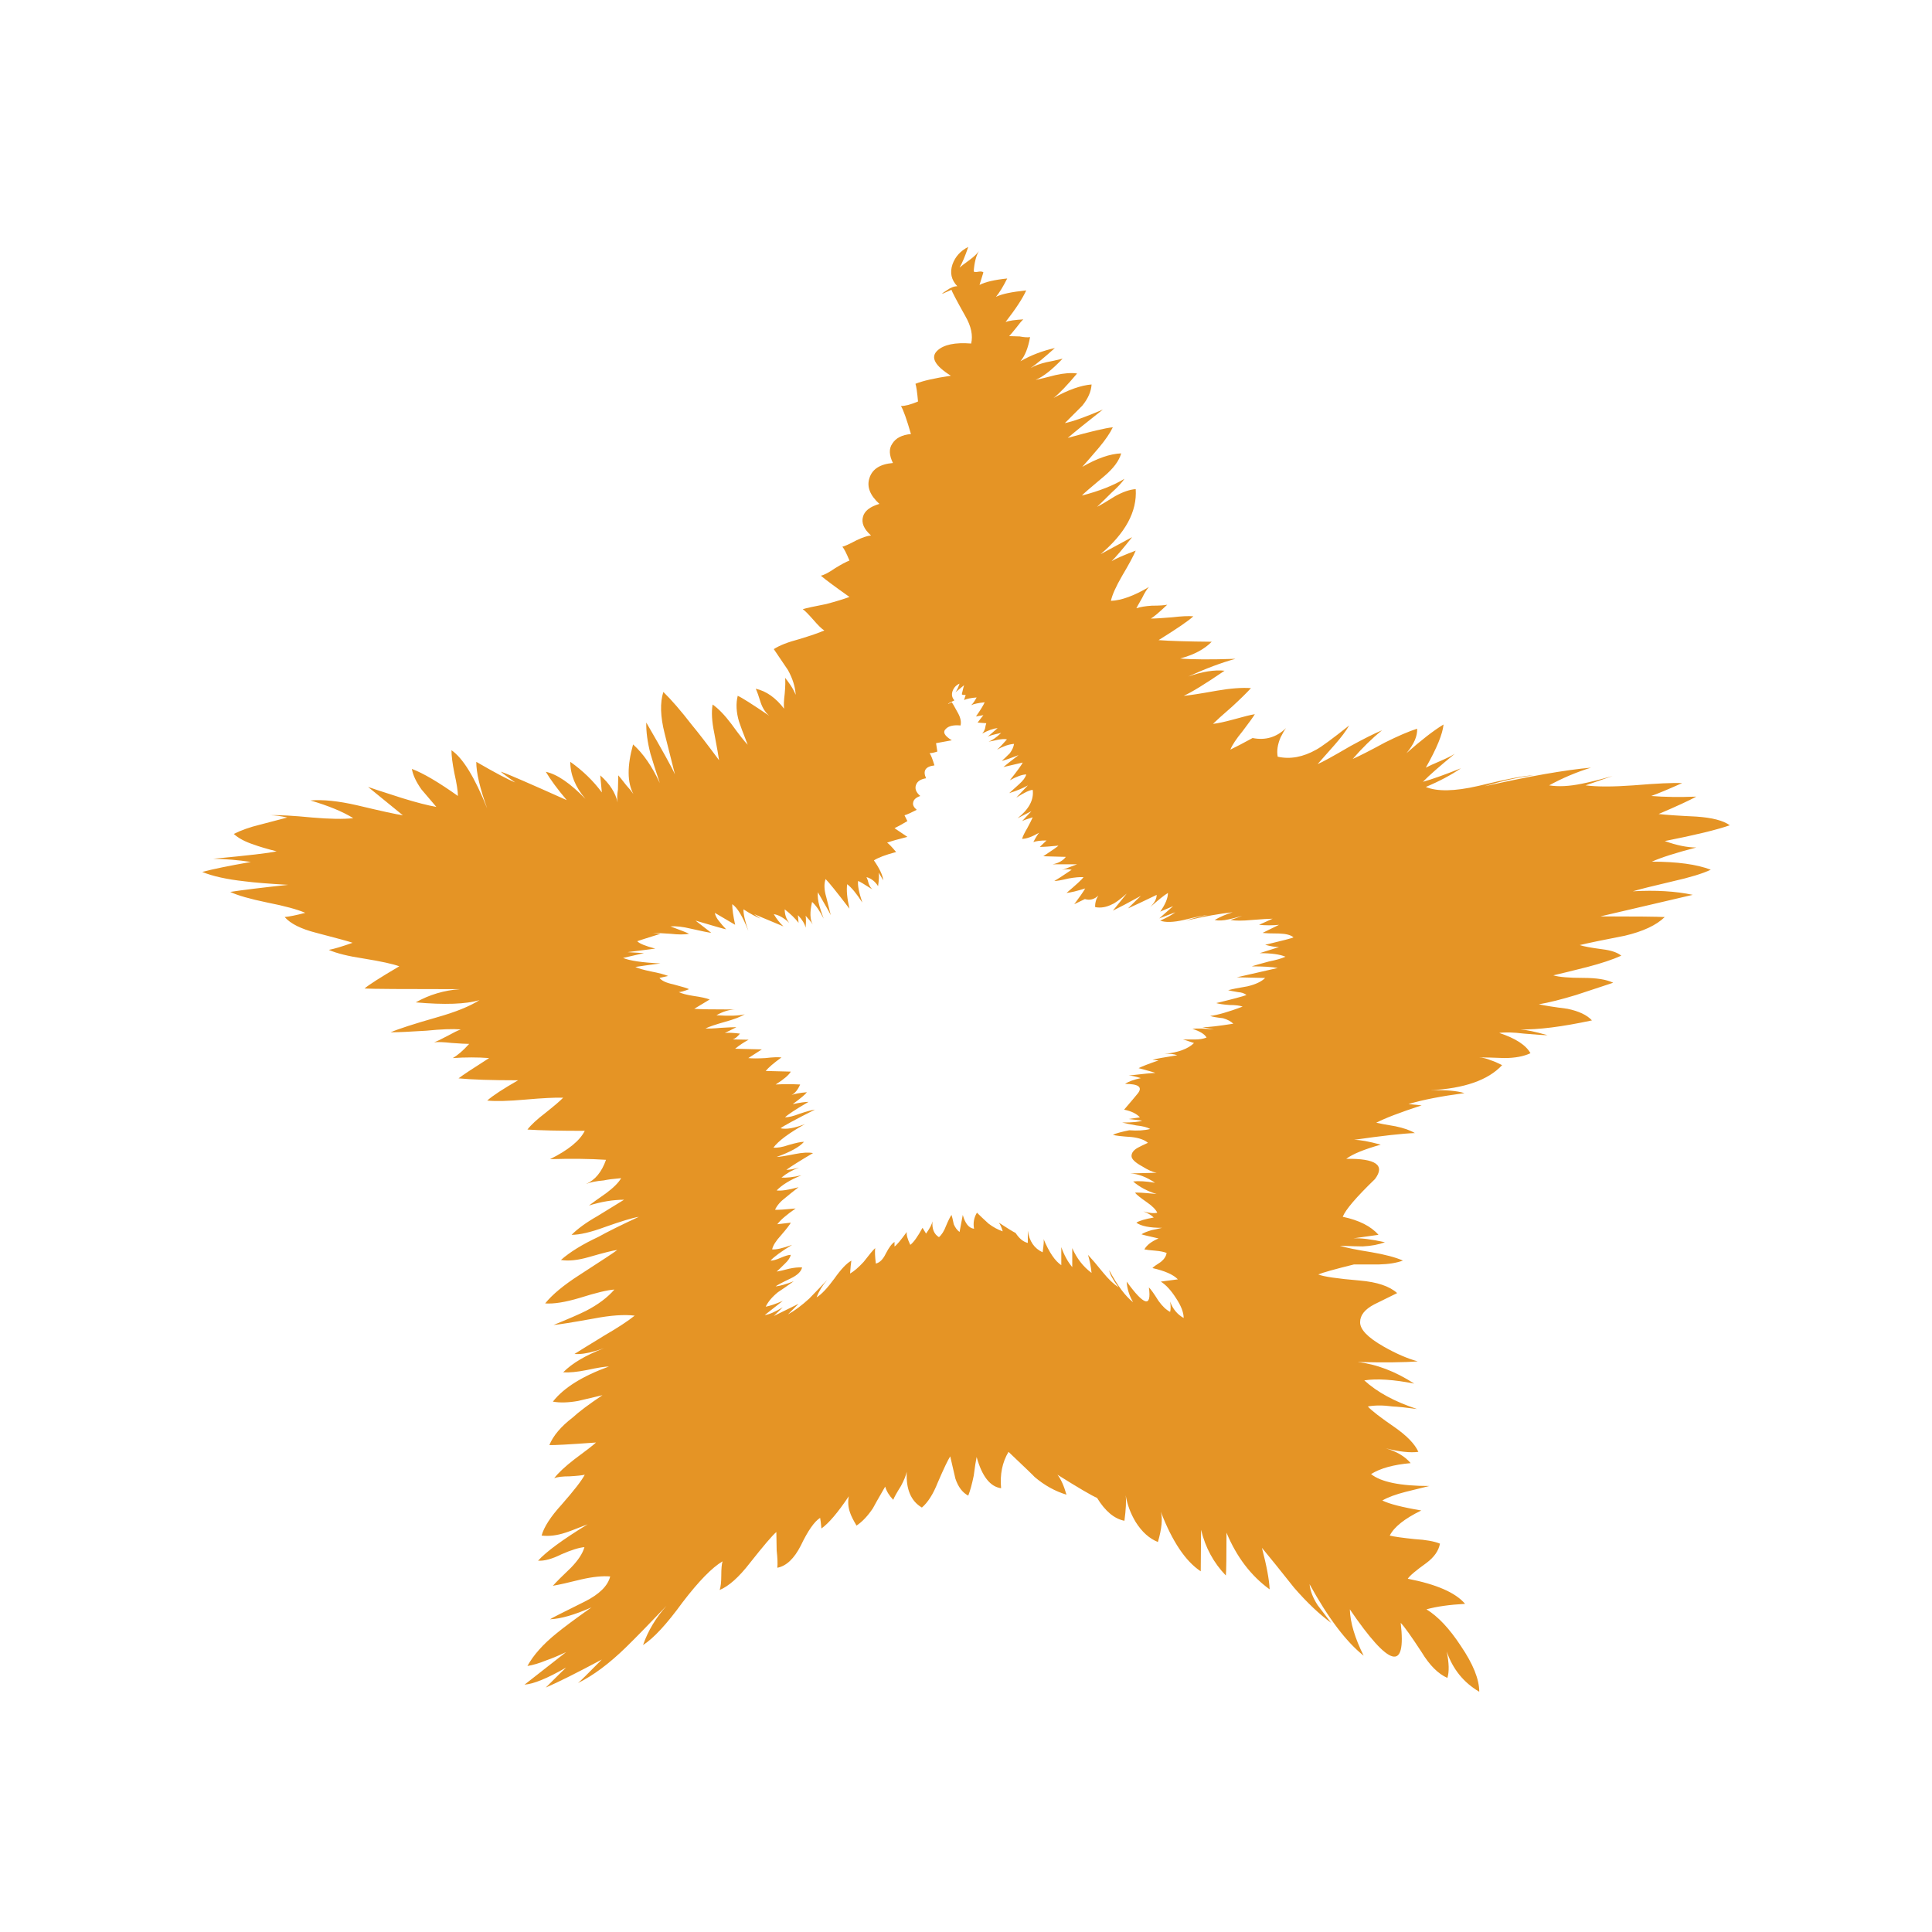 <?xml version="1.0" encoding="utf-8"?>
<!-- Generator: Adobe Illustrator 16.0.0, SVG Export Plug-In . SVG Version: 6.00 Build 0)  -->
<!DOCTYPE svg PUBLIC "-//W3C//DTD SVG 1.1//EN" "http://www.w3.org/Graphics/SVG/1.1/DTD/svg11.dtd">
<svg version="1.1" id="Layer_1" xmlns="http://www.w3.org/2000/svg" xmlns:xlink="http://www.w3.org/1999/xlink" x="0px" y="0px"
	 width="300px" height="300px" viewBox="0 0 300 300" enable-background="new 0 0 300 300" xml:space="preserve">
<g>
	<path fill="#E59425" d="M152.95,113.15c0.065-0.367,0.133-0.65,0.2-0.85l-1.352-0.1l0.9-1.15l-1.15,0.2c0.7-1,1.15-1.733,1.352-2.2
		c-0.967,0.1-1.668,0.25-2.102,0.45c0.268-0.233,0.551-0.633,0.852-1.2c-0.867,0.067-1.519,0.2-1.95,0.4l0.25-0.8
		c-0.333,0.033-0.533,0-0.601-0.1c0.167-0.733,0.283-1.2,0.351-1.4c-0.7,0.567-1.15,0.934-1.351,1.1
		c0.2-0.233,0.417-0.683,0.65-1.35c-0.533,0.233-0.9,0.633-1.1,1.2c-0.167,0.533-0.067,1,0.3,1.4c-0.767,0.367-1.083,0.55-0.95,0.55
		l0.55-0.25c0.067,0.067,0.4,0.65,1,1.75c0.367,0.7,0.483,1.317,0.351,1.85c-1.067-0.1-1.817,0.067-2.25,0.5
		c-0.567,0.5-0.268,1.1,0.899,1.8l-2.45,0.45l0.2,1.3c-0.5,0.167-0.899,0.25-1.2,0.25c0.2,0.267,0.45,0.9,0.75,1.9
		c-1.399,0.167-1.833,0.833-1.3,2c-0.833,0.133-1.35,0.467-1.55,1c-0.233,0.6-0.017,1.183,0.65,1.75
		c-0.667,0.233-1.033,0.566-1.101,1c-0.1,0.367,0.083,0.75,0.55,1.15c-0.833,0.433-1.467,0.717-1.899,0.85l0.45,0.9
		c-0.9,0.533-1.567,0.9-2,1.1l2,1.35c-1.467,0.367-2.518,0.667-3.15,0.9c0.233,0.133,0.7,0.617,1.4,1.45
		c-1.634,0.434-2.783,0.867-3.45,1.3c0.899,1.3,1.383,2.333,1.45,3.1c-0.067-0.133-0.301-0.534-0.7-1.2
		c0.066,0.433,0.033,1.133-0.101,2.1c-0.467-0.733-1.066-1.2-1.8-1.4c0.134,0.267,0.25,0.617,0.351,1.05
		c0.133,0.333,0.316,0.617,0.55,0.85c-1.3-0.833-2.033-1.267-2.2-1.3c-0.1,0.633,0.117,1.75,0.65,3.35
		c-0.9-1.4-1.684-2.35-2.351-2.85c-0.133,0.9-0.017,2.167,0.351,3.8c-1.934-2.533-3.167-4.067-3.7-4.6
		c-0.267,0.733-0.233,1.667,0.1,2.8c0.167,0.667,0.4,1.6,0.7,2.8c-0.133-0.3-0.8-1.483-2-3.55c-0.066,0.633,0.017,1.35,0.25,2.15
		c0.133,0.466,0.35,1.117,0.65,1.95c-0.601-1.2-1.2-2.066-1.801-2.6c-0.366,1.567-0.333,2.733,0.101,3.5
		c-0.233-0.367-0.601-0.816-1.101-1.35c0.067,0.367,0.067,0.983,0,1.85c-0.133-0.6-0.533-1.25-1.199-1.95l0.1,1.2
		c-0.5-0.667-1.217-1.367-2.15-2.1c0,0.8,0.233,1.5,0.7,2.1c-0.866-0.8-1.667-1.25-2.399-1.35c0.433,0.733,0.933,1.367,1.5,1.9
		l-4.551-1.9l1,0.7c-0.732-0.3-1.616-0.783-2.649-1.45c-0.033,0.667,0.217,1.783,0.75,3.35c-0.867-2.233-1.7-3.617-2.5-4.15
		c0,0.733,0.149,1.8,0.45,3.2c-1.967-1.167-3.018-1.783-3.15-1.85c0.066,0.433,0.316,0.9,0.75,1.4c0.167,0.233,0.5,0.617,1,1.15
		c-0.133,0-1.717-0.45-4.75-1.35l2.45,1.9c-0.533-0.067-1.601-0.283-3.2-0.65c-1.233-0.3-2.283-0.417-3.15-0.35
		c1.634,0.6,2.601,0.983,2.9,1.15c-0.733,0.133-1.684,0.133-2.85,0c-1.5-0.1-2.434-0.15-2.801-0.15l1.2,0.15
		c-2.233,0.7-3.433,1.083-3.6,1.15c0.333,0.367,1.267,0.75,2.8,1.15c-0.066,0-1.5,0.184-4.3,0.55L100,148l-3.25,0.75
		c1.033,0.433,2.967,0.717,5.8,0.85c-1.767,0.233-3.066,0.417-3.899,0.55c0.5,0.233,1.316,0.467,2.449,0.7
		c1.2,0.234,2.084,0.467,2.65,0.7l-1.35,0.3c0.333,0.435,1.05,0.769,2.149,1c1.4,0.367,2.217,0.617,2.45,0.75
		c-0.767,0.301-1.3,0.45-1.6,0.45c0.467,0.233,1.232,0.435,2.3,0.601c1.167,0.166,2,0.351,2.5,0.551
		c-1.333,0.8-2.134,1.283-2.4,1.449c0.767,0.066,2.884,0.101,6.351,0.101c-0.967,0.033-1.934,0.334-2.9,0.899
		c2,0.134,3.467,0.084,4.4-0.149c-0.667,0.399-1.667,0.783-3,1.149c-1.533,0.435-2.567,0.783-3.101,1.051
		c0.533,0.033,1.351,0,2.45-0.102c1.1-0.065,1.883-0.1,2.35-0.1c-0.767,0.4-1.366,0.7-1.8,0.9c0.467-0.066,1.25-0.033,2.351,0.1
		c-0.367,0.467-0.733,0.768-1.101,0.9l2.45,0.05c-0.7,0.366-1.4,0.833-2.1,1.399l4.149,0.101l-2.1,1.35
		c0.6,0.067,1.483,0.067,2.649,0c1.134-0.134,1.967-0.167,2.5-0.1c-1.199,0.866-2.017,1.565-2.449,2.1l3.899,0.101
		c-0.3,0.533-1.083,1.199-2.35,2c1.267-0.065,2.533-0.065,3.8,0c-0.367,0.834-0.816,1.384-1.35,1.649
		c0.467-0.2,1.267-0.35,2.399-0.45c-0.2,0.301-0.933,0.918-2.2,1.852c1.101-0.233,1.917-0.352,2.45-0.352
		c-2,1.168-3.217,1.967-3.649,2.4c0.566,0,1.316-0.184,2.25-0.55c1.1-0.366,1.899-0.583,2.399-0.65c-3.1,1.567-4.883,2.534-5.35,2.9
		c0.899,0.2,2.167-0.017,3.8-0.65c-2.5,1.4-4.133,2.616-4.9,3.65c0.601,0.065,1.384-0.067,2.351-0.4
		c1.133-0.333,1.933-0.5,2.399-0.5c-0.699,0.8-2.116,1.583-4.25,2.351c0.4,0,1.351-0.149,2.851-0.449
		c1.167-0.233,2.1-0.284,2.8-0.15c-1.934,1.135-3.316,2-4.15,2.602c0.467,0,1.134-0.117,2-0.352
		c-1.033,0.366-1.949,0.885-2.75,1.551c0.733,0.065,1.768-0.051,3.101-0.351c-1.733,0.7-3.017,1.483-3.851,2.351
		c0.634,0.101,1.768-0.066,3.4-0.5c-0.9,0.699-1.566,1.233-2,1.601c-0.8,0.6-1.35,1.233-1.65,1.899c0.434,0.032,1.5-0.033,3.2-0.199
		c-1.399,0.967-2.35,1.783-2.85,2.449l2.1-0.25c-0.167,0.334-0.683,1-1.55,2c-0.767,0.834-1.217,1.551-1.35,2.149
		c0.6,0.065,1.633-0.166,3.1-0.7c-1.7,1.034-2.816,1.852-3.35,2.45c0.399,0,0.933-0.149,1.6-0.45c0.7-0.3,1.217-0.449,1.55-0.449
		c-0.1,0.434-0.399,0.883-0.899,1.351c-0.601,0.6-1.033,1.017-1.301,1.25c0.434-0.067,1.084-0.218,1.95-0.45
		c0.767-0.166,1.434-0.232,2-0.2c-0.133,0.634-0.717,1.2-1.75,1.7c-1.467,0.7-2.25,1.117-2.35,1.25c0.667-0.066,1.6-0.334,2.8-0.8
		c-1.066,0.767-1.883,1.333-2.45,1.7c-0.899,0.731-1.533,1.481-1.899,2.25c0.6-0.102,1.482-0.4,2.649-0.9l-2.8,2.2
		c0.633-0.067,1.566-0.468,2.8-1.2l-1.399,1.35l3.85-1.898l-1.65,1.648c1.033-0.565,2.134-1.383,3.301-2.449
		c0.633-0.666,1.566-1.633,2.8-2.899c-0.733,0.834-1.283,1.733-1.65,2.7c0.733-0.434,1.65-1.4,2.75-2.9
		c1.033-1.466,1.917-2.398,2.65-2.8c-0.067,0.399-0.134,1.065-0.2,2c0.6-0.334,1.3-0.935,2.1-1.8c0.9-1.167,1.5-1.885,1.801-2.15
		c-0.067,0.5-0.033,1.301,0.1,2.4c0.6-0.135,1.117-0.65,1.55-1.551c0.5-0.967,0.95-1.565,1.351-1.801v0.7
		c0.3-0.167,0.933-0.917,1.899-2.25c-0.066,0.435,0.117,1.101,0.55,2c0.5-0.366,1.134-1.25,1.9-2.649l0.55,0.899
		c0.567-0.8,0.9-1.433,1-1.899c-0.1,1.166,0.233,1.982,1,2.449c0.434-0.365,0.8-0.949,1.101-1.75
		c0.366-0.865,0.649-1.434,0.85-1.699c0.1,0.301,0.217,0.783,0.35,1.449c0.233,0.533,0.533,0.935,0.9,1.2
		c0.233-1.233,0.4-2.116,0.5-2.649c0.367,1.334,0.95,2.051,1.75,2.149c-0.167-0.899-0.017-1.733,0.45-2.5
		c0.433,0.435,1.033,1,1.8,1.7c0.7,0.533,1.435,0.934,2.2,1.2c-0.167-0.601-0.367-1.05-0.602-1.351
		c1.269,0.834,2.135,1.366,2.602,1.601c0.566,0.866,1.199,1.384,1.898,1.55v-1.9c0.233,1.635,1,2.75,2.301,3.352
		c0.166-1.135,0.218-1.816,0.149-2.051c0.867,2.066,1.783,3.416,2.75,4.051v-2.801c0.435,1.232,1,2.267,1.7,3.101v-2.95
		c0.7,1.602,1.7,2.885,3,3.852c-0.1-0.967-0.283-1.9-0.55-2.801c0.565,0.601,1.333,1.5,2.3,2.699c0.833,1.034,1.65,1.817,2.45,2.352
		c-0.9-1.2-1.384-2.084-1.45-2.65c1.268,2.367,2.5,4.018,3.7,4.95c-0.601-1.034-0.935-2.101-1-3.2c2.733,3.768,3.883,4.066,3.45,0.9
		c0.267,0.232,0.767,0.934,1.5,2.1c0.6,0.834,1.199,1.4,1.8,1.7c0.1-0.399,0.1-0.935,0-1.601c0.399,1.133,1.1,1.983,2.1,2.551
		c0-0.867-0.399-1.9-1.2-3.102c-0.767-1.199-1.55-2.05-2.35-2.55l2.65-0.351c-0.7-0.733-2.019-1.315-3.95-1.75
		c0.133-0.166,0.565-0.483,1.3-0.949c0.533-0.434,0.833-0.9,0.9-1.4c-0.4-0.166-0.983-0.283-1.75-0.35
		c-0.834-0.066-1.4-0.135-1.7-0.2c0.366-0.666,1.1-1.233,2.2-1.7c-1.635-0.365-2.519-0.582-2.65-0.648
		c0.367-0.234,0.9-0.45,1.6-0.65c0.367-0.066,0.9-0.184,1.602-0.35c-1.934,0-3.268-0.268-4-0.801
		c0.467-0.301,1.365-0.566,2.699-0.801c-0.366-0.365-0.899-0.683-1.601-0.949c0.935,0.268,1.65,0.334,2.15,0.199
		c-0.233-0.5-0.783-1.05-1.65-1.648c-0.967-0.668-1.565-1.15-1.8-1.45c0.232-0.067,1.35,0,3.35,0.2
		c-1.433-0.434-2.648-1.084-3.648-1.95c0.865-0.101,2-0.034,3.398,0.2c-1.332-0.9-2.615-1.385-3.85-1.45l4.1-0.101
		c-0.6-0.101-1.35-0.435-2.25-1c-1.1-0.601-1.648-1.133-1.648-1.601c0-0.5,0.333-0.935,1-1.3c0.365-0.2,0.883-0.45,1.55-0.75
		c-0.533-0.467-1.383-0.768-2.55-0.9c-1.567-0.1-2.533-0.216-2.9-0.35c0.533-0.232,1.385-0.467,2.551-0.7
		c1.268,0.101,2.351,0.033,3.25-0.2c-0.468-0.267-1.184-0.449-2.149-0.55c-1.101-0.2-1.833-0.351-2.2-0.45
		c1.633,0,2.667-0.1,3.1-0.3c-1.332-0.166-2.033-0.25-2.1-0.25l1.75-0.25c-0.5-0.565-1.316-0.967-2.449-1.2
		c1-1.166,1.717-2.017,2.149-2.55c0.733-0.967,0.065-1.45-2-1.45c0.532-0.365,1.351-0.666,2.45-0.898c-0.867-0.268-1.5-0.4-1.9-0.4
		c2.301-0.268,3.684-0.4,4.15-0.4c-0.102-0.065-0.967-0.315-2.602-0.75c0.602-0.299,1.635-0.698,3.102-1.198l-0.95-0.101
		c0.633-0.168,1.917-0.399,3.851-0.701c-0.5-0.198-1.168-0.266-2-0.198c2.166-0.234,3.699-0.802,4.6-1.7
		c-1.066-0.366-1.633-0.55-1.699-0.55c0.434,0,1.033,0,1.8,0c0.733,0,1.351-0.101,1.851-0.302c-0.301-0.532-1.033-0.981-2.199-1.35
		c0.732-0.1,1.85-0.066,3.35,0.1c-0.768-0.166-1.367-0.282-1.8-0.35c0.899,0,2.5-0.184,4.8-0.55c-0.367-0.366-0.9-0.649-1.6-0.851
		c-0.934-0.101-1.602-0.217-2-0.351c1.133-0.133,2.816-0.616,5.05-1.45c-0.435-0.166-1.101-0.25-2-0.25
		c-0.968-0.066-1.667-0.166-2.101-0.3c2.5-0.601,4.066-1.017,4.699-1.25c-0.332-0.267-0.767-0.416-1.3-0.45
		c-0.8-0.134-1.315-0.232-1.55-0.3c0.6-0.166,1.6-0.366,3-0.601c1.268-0.301,2.184-0.733,2.75-1.301l-4.4-0.1l6.352-1.45
		c-0.9-0.167-2.25-0.25-4.051-0.25c0.399-0.133,1.283-0.383,2.649-0.75c1.167-0.233,2.033-0.483,2.601-0.75
		c-0.867-0.367-2.199-0.55-4-0.55l3-0.95c-0.601,0-1.316-0.117-2.149-0.35c2.667-0.633,4.133-1.017,4.399-1.15
		c-0.399-0.367-1.149-0.566-2.25-0.6c-1.199,0-2.051-0.034-2.551-0.1l2.551-1.25c-1.033,0.1-2.066,0.1-3.101,0l2.101-0.95
		c-0.533,0-1.617,0.067-3.25,0.2c-1.399,0.133-2.5,0.133-3.301,0c0.434-0.133,1.051-0.35,1.852-0.65
		c-0.934,0.267-1.635,0.45-2.102,0.55c-0.865,0.2-1.6,0.233-2.199,0.1c0.867-0.5,1.801-0.9,2.801-1.2
		c-1.934,0.2-4.352,0.633-7.25,1.3c1.033-0.367,2.148-0.65,3.35-0.85c-0.467,0-1.699,0.25-3.699,0.75
		c-1.634,0.367-2.851,0.4-3.649,0.1c1.1-0.5,1.883-0.934,2.35-1.3c-1.5,0.567-2.333,0.883-2.5,0.95l2.15-1.9
		c-0.968,0.4-1.634,0.683-2,0.85c0.8-1.133,1.198-2.1,1.198-2.9c-0.6,0.367-1.517,1.1-2.75,2.2c0.668-0.667,1-1.3,1-1.9
		c-2,0.966-3.481,1.667-4.448,2.1c1.1-1.1,1.767-1.75,2-1.95c-1.935,1.066-3.384,1.833-4.351,2.3c0.5-0.6,1.217-1.483,2.149-2.65
		c-1.067,0.933-1.817,1.483-2.25,1.65c-0.899,0.467-1.783,0.617-2.649,0.45c-0.033-0.367,0.032-0.783,0.199-1.25
		c0.133-0.267,0.232-0.45,0.301-0.55c-0.634,0.6-1.334,0.784-2.101,0.55l-1.649,0.8c0.832-1.1,1.399-1.917,1.699-2.45
		c-1.268,0.4-2.232,0.633-2.9,0.7c1.533-1.3,2.418-2.117,2.65-2.45c-0.6-0.034-1.367,0.033-2.3,0.2c-1.134,0.267-1.884,0.4-2.25,0.4
		c0.366-0.2,1.267-0.783,2.7-1.75c-0.563-0.125-1.079-0.1-1.551,0.075c0.892-0.359,1.69-0.667,2.399-0.925h-3.8
		c0.898-0.167,1.583-0.55,2.05-1.15l-3.5-0.1c1.468-0.967,2.25-1.517,2.351-1.65c-1.268,0.133-2.232,0.2-2.899,0.2l1.05-1
		c-0.9,0-1.583,0.083-2.05,0.25c0.366-0.7,0.667-1.183,0.899-1.45c-1.101,0.633-1.982,0.95-2.649,0.95
		c0.133-0.433,0.399-0.983,0.8-1.65c0.434-0.8,0.717-1.367,0.85-1.7c-0.865,0.267-1.416,0.467-1.648,0.6l1.45-1.55l-2.15,1.1
		c1.767-1.4,2.55-2.867,2.351-4.4c-0.434,0-1.283,0.4-2.551,1.2c0.367-0.4,0.967-1.033,1.801-1.9
		c-0.768,0.433-1.732,0.833-2.899,1.2c0.133-0.133,0.649-0.6,1.55-1.4c0.6-0.533,0.967-1.033,1.1-1.5c-0.6,0-1.448,0.3-2.549,0.9
		c1.166-1.467,1.832-2.383,2-2.75l-3,0.7c0.467-0.4,1.25-1.017,2.351-1.85c-1.2,0.467-2.067,0.767-2.601,0.9
		c0.267-0.233,0.684-0.633,1.25-1.2c0.366-0.5,0.582-0.983,0.649-1.45c-0.8,0.067-1.685,0.367-2.649,0.9
		c0.366-0.3,0.883-0.833,1.549-1.6c-0.365-0.066-0.815-0.05-1.35,0.05c-0.867,0.2-1.367,0.3-1.5,0.3c0.566-0.2,1.217-0.65,1.95-1.35
		c-1.233,0.267-1.935,0.467-2.101,0.6l1.551-1.35c-0.667,0.067-1.467,0.35-2.4,0.85C152.7,113.7,152.85,113.45,152.95,113.15z
		 M169.5,59.7c-0.066,1.1-0.55,2.2-1.45,3.3c-1.2,1.2-2.1,2.1-2.7,2.7c1.2-0.233,3.168-0.934,5.9-2.1
		c-2.467,1.933-4.283,3.4-5.45,4.4c3.567-1,5.9-1.55,7-1.65c-0.433,0.9-1.149,1.95-2.149,3.15c-1.166,1.367-2.032,2.367-2.601,3
		c2.3-1.333,4.317-2.033,6.05-2.1c-0.332,1.167-1.217,2.35-2.648,3.55c-2.2,1.833-3.352,2.833-3.45,3c2.7-0.7,4.899-1.567,6.601-2.6
		c-0.399,0.6-1.066,1.316-2,2.15c-1,1-1.75,1.733-2.25,2.2c0.601-0.3,1.532-0.85,2.801-1.65c1.199-0.667,2.267-1.033,3.199-1.1
		c0.232,3.466-1.584,6.833-5.449,10.1l4.898-2.65c-1.398,1.767-2.467,3.017-3.199,3.75c0.566-0.367,1.816-0.917,3.75-1.65
		c-0.334,0.8-1.033,2.1-2.101,3.9c-0.967,1.667-1.55,2.967-1.75,3.9c1.633-0.066,3.601-0.783,5.899-2.15
		c-0.334,0.367-0.684,0.934-1.051,1.7c-0.5,0.867-0.8,1.4-0.898,1.6c0.6-0.2,1.398-0.333,2.398-0.4c1.135,0,1.935-0.05,2.4-0.15
		c-1.268,1.2-2.117,1.917-2.55,2.15c0.667,0,1.782-0.066,3.35-0.2c1.4-0.167,2.483-0.217,3.25-0.15c-0.7,0.667-2.5,1.9-5.399,3.7
		c1.801,0.133,4.551,0.217,8.25,0.25c-1.133,1.167-2.768,2.033-4.899,2.6c1.867,0.167,4.733,0.183,8.601,0.05
		c-2.101,0.567-4.551,1.483-7.351,2.75c2.2-0.767,4.083-1.066,5.649-0.9c-3.032,2.067-5.149,3.367-6.351,3.9
		c0.833-0.066,2.55-0.333,5.15-0.8c2.133-0.367,3.899-0.5,5.3-0.4c-0.667,0.733-1.633,1.683-2.9,2.85
		c-1.533,1.333-2.533,2.233-3,2.7c0.7-0.066,1.783-0.3,3.25-0.7c1.533-0.434,2.617-0.7,3.25-0.8c-0.231,0.4-0.883,1.3-1.949,2.7
		c-0.934,1.133-1.551,2.066-1.851,2.8c0.9-0.433,2.05-1.033,3.45-1.8c2,0.4,3.732-0.117,5.2-1.55c-0.233,0.3-0.517,0.784-0.851,1.45
		c-0.468,1.1-0.617,2.1-0.449,3c1.933,0.433,3.933,0.067,6-1.1c0.8-0.433,2.5-1.683,5.1-3.75c-0.5,0.867-1.25,1.867-2.25,3
		c-1.533,1.733-2.417,2.733-2.65,3c0.668-0.267,2.367-1.2,5.102-2.8c2.066-1.133,3.699-1.95,4.898-2.45
		c-1.565,1.267-3.082,2.75-4.55,4.45c1.067-0.467,2.733-1.317,5-2.55c2-1,3.667-1.716,5-2.15c0.067,1.133-0.483,2.4-1.649,3.8
		c2.301-2.034,4.218-3.517,5.75-4.45c-0.133,1.467-1.051,3.7-2.75,6.7c0.434-0.233,1.199-0.583,2.301-1.05
		c1-0.433,1.732-0.8,2.199-1.1c-2.366,1.934-4.018,3.383-4.949,4.35c1.333-0.367,3.3-1.066,5.898-2.1c-1.5,1.034-3.315,2-5.449,2.9
		c1.768,0.733,4.468,0.683,8.101-0.15c4.533-1.1,7.399-1.65,8.601-1.65c-2.232,0.267-4.768,0.833-7.601,1.7
		c6.967-1.567,12.483-2.533,16.55-2.9c-2.267,0.7-4.433,1.617-6.5,2.75c1.434,0.233,3.117,0.15,5.051-0.25
		c1.066-0.2,2.666-0.6,4.801-1.2c-1.9,0.667-3.301,1.15-4.2,1.45c1.767,0.233,4.25,0.233,7.45,0c3.6-0.3,6.115-0.417,7.55-0.35
		c-2.167,0.967-3.767,1.633-4.8,2c2.065,0.167,4.398,0.2,7,0.1c-1.102,0.6-3.051,1.5-5.852,2.7c1.102,0.133,3.051,0.267,5.852,0.4
		c2.467,0.167,4.199,0.617,5.199,1.35c-2,0.7-5.367,1.517-10.101,2.45c1.867,0.667,3.5,1,4.899,1c-3.199,0.833-5.5,1.566-6.899,2.2
		c3.935,0,6.983,0.417,9.149,1.25c-1.268,0.6-3.232,1.2-5.899,1.8c-3.133,0.733-5.2,1.25-6.2,1.55c3.533-0.2,6.635-0.017,9.301,0.55
		c-8.601,2-13.384,3.117-14.351,3.35c5.565,0,8.899,0.034,10,0.1c-1.3,1.267-3.367,2.233-6.2,2.9c-3.267,0.633-5.6,1.117-7,1.45
		c0.567,0.2,1.733,0.417,3.5,0.65c1.367,0.167,2.352,0.5,2.95,1c-1.333,0.6-3.083,1.184-5.25,1.75c-2.367,0.6-4.133,1.034-5.3,1.3
		c0.865,0.267,2.417,0.399,4.648,0.399c2.067,0,3.617,0.25,4.65,0.75c-2.5,0.834-4.417,1.467-5.75,1.899
		c-2.3,0.7-4.232,1.185-5.8,1.45c0.899,0.199,2.383,0.433,4.45,0.699c1.767,0.367,3.033,0.968,3.8,1.801
		c-4.667,1-8.384,1.466-11.15,1.398c0.968,0.066,2.384,0.367,4.25,0.9c-0.532,0-1.767-0.084-3.7-0.25c-1.6-0.2-2.865-0.232-3.8-0.1
		c2.533,0.832,4.15,1.883,4.851,3.148c-1.066,0.5-2.416,0.75-4.051,0.75c-1.699-0.066-3-0.1-3.898-0.1
		c0.566,0.033,1.167,0.183,1.8,0.449c0.435,0.133,1.017,0.383,1.75,0.75c-2.167,2.334-5.883,3.633-11.149,3.899
		c2.366-0.065,4.133,0.083,5.301,0.45c-3.567,0.467-6.467,1.033-8.7,1.699l2.05,0.201c-3.367,1.1-5.717,2-7.05,2.698
		c0.601,0.134,1.601,0.316,3,0.552c1.267,0.266,2.267,0.615,3,1.049c-1.899,0.066-5.05,0.418-9.45,1.051
		c0.934,0,2.316,0.25,4.15,0.75c-2.602,0.732-4.385,1.467-5.352,2.199c4.602-0.066,6.083,0.983,4.45,3.149
		c-2.899,2.802-4.565,4.75-5,5.851c2.533,0.533,4.383,1.467,5.55,2.801c-0.066,0-1.365,0.184-3.898,0.55
		c1.133-0.065,2.767,0.134,4.898,0.601c-0.967,0.366-2.115,0.584-3.449,0.649c-0.601,0-1.783-0.033-3.551-0.101
		c0.967,0.301,2.602,0.635,4.9,1c2.133,0.367,3.767,0.801,4.898,1.301c-1,0.367-2.231,0.566-3.699,0.6c-0.199,0-1.5,0-3.899,0
		c-2.967,0.734-4.815,1.25-5.55,1.551c0.767,0.334,2.917,0.649,6.449,0.949c2.699,0.234,4.634,0.885,5.801,1.95
		c-1.533,0.767-2.717,1.351-3.551,1.75c-1.467,0.767-2.199,1.685-2.199,2.75c-0.033,1.134,1.183,2.399,3.648,3.8
		c1.935,1.102,3.7,1.867,5.301,2.301c-2.066,0.166-5.184,0.199-9.351,0.101c2.935,0.334,5.867,1.45,8.8,3.351
		c-3.231-0.634-5.815-0.801-7.75-0.5c2,1.834,4.733,3.315,8.2,4.449c-1.7-0.232-2.967-0.365-3.8-0.398
		c-1.467-0.201-2.75-0.201-3.85,0c0.565,0.633,1.967,1.717,4.199,3.25c1.899,1.332,3.116,2.6,3.649,3.799
		c-1.3,0.168-2.983-0.016-5.05-0.549c1.699,0.5,2.982,1.266,3.85,2.299c-2.667,0.234-4.717,0.801-6.148,1.701
		c1.533,1.231,4.55,1.85,9.05,1.85c-0.233,0.066-1.45,0.367-3.65,0.9c-1.565,0.398-2.782,0.85-3.649,1.35
		c1.066,0.533,3.084,1.05,6.051,1.55c-2.602,1.267-4.233,2.567-4.9,3.899c0.667,0.168,1.967,0.351,3.9,0.551
		c1.699,0.1,3,0.334,3.898,0.699c-0.199,1.101-0.898,2.101-2.1,3c-1.633,1.168-2.6,1.984-2.9,2.451
		c4.467,0.865,7.435,2.166,8.9,3.898c-2.434,0.135-4.434,0.417-6,0.852c1.8,1.1,3.583,3,5.35,5.699c1.9,2.801,2.852,5.166,2.852,7.1
		c-2.434-1.434-4.117-3.516-5.051-6.25c0.367,1.801,0.399,3.168,0.101,4.101c-1.435-0.634-2.767-1.966-4-4
		c-1.633-2.5-2.717-4.017-3.25-4.55c0.899,7.633-1.733,6.934-7.899-2.1c0.066,2.065,0.782,4.467,2.149,7.199
		c-2.7-2.134-5.5-5.834-8.399-11.101c0.101,1.032,0.518,2.116,1.25,3.25c0.232,0.3,0.934,1.217,2.101,2.75
		c-1.833-1.334-3.75-3.149-5.75-5.45c-2.167-2.732-3.833-4.8-5-6.199c0.733,2.801,1.133,4.949,1.2,6.449
		c-2.9-2.1-5.135-5.033-6.7-8.8c0,3.7-0.033,5.916-0.101,6.649c-1.899-1.967-3.184-4.334-3.851-7.101l-0.05,6.45
		c-2.367-1.566-4.434-4.65-6.2-9.25c0.3,1.066,0.149,2.633-0.45,4.699c-1.333-0.533-2.482-1.566-3.449-3.101
		c-0.801-1.333-1.316-2.717-1.551-4.149c0.102,0.899,0.033,2.217-0.199,3.951c-1.566-0.302-2.982-1.484-4.25-3.552
		c-0.801-0.333-2.851-1.532-6.149-3.6c0.532,0.666,1,1.7,1.399,3.1c-1.768-0.532-3.416-1.448-4.949-2.75
		c-0.135-0.166-1.483-1.467-4.051-3.899c-0.968,1.635-1.351,3.518-1.149,5.649c-1.7-0.231-2.968-1.85-3.8-4.85
		c-0.135,0.633-0.283,1.6-0.45,2.899c-0.267,1.301-0.55,2.334-0.851,3.101c-0.899-0.468-1.566-1.351-2-2.65
		c-0.1-0.399-0.366-1.55-0.8-3.448c-0.366,0.565-1.017,1.934-1.95,4.1c-0.699,1.767-1.517,3.05-2.449,3.85
		c-1.7-1-2.483-2.85-2.351-5.55c-0.133,0.601-0.433,1.333-0.899,2.2c-0.667,1.066-1.067,1.783-1.2,2.15
		c-0.634-0.668-1.05-1.352-1.25-2.052c-1.101,1.9-1.733,3.019-1.9,3.351c-0.8,1.201-1.649,2.101-2.55,2.701
		c-0.5-0.834-0.833-1.5-1-2c-0.3-0.834-0.367-1.685-0.2-2.552c-1.7,2.533-3.116,4.2-4.25,5c-0.066-0.731-0.133-1.282-0.2-1.649
		c-0.899,0.566-1.899,2-3,4.301c-1.033,2.033-2.25,3.184-3.649,3.449c0.066-0.601,0.033-1.5-0.101-2.699
		c-0.033-1.367-0.05-2.316-0.05-2.85c-0.6,0.5-1.967,2.1-4.1,4.799c-1.7,2.201-3.267,3.601-4.7,4.201
		c0.167-0.5,0.25-1.234,0.25-2.201c0-1.101,0.066-1.851,0.2-2.25c-1.634,0.967-3.7,3.084-6.2,6.351
		c-2.467,3.399-4.517,5.616-6.15,6.649c0.768-2.199,1.983-4.232,3.65-6.101c-2.733,2.867-4.833,5.019-6.3,6.45
		c-2.601,2.534-5.083,4.384-7.45,5.55c0.233-0.166,1.467-1.383,3.7-3.649c-3.867,2.066-6.767,3.518-8.7,4.351
		c1.934-1.933,2.983-2.966,3.15-3.101c-2.9,1.668-5.051,2.551-6.45,2.649l6.45-5.05c-1.301,0.602-2.301,1.018-3,1.25
		c-1.134,0.467-2.134,0.768-3,0.9c0.933-1.7,2.433-3.385,4.5-5.051c1.133-0.934,2.949-2.283,5.449-4.051
		c-2.633,1.167-4.783,1.783-6.449,1.852c0.166-0.135,1.967-1.051,5.399-2.75c2.267-1.135,3.583-2.435,3.95-3.9
		c-1.2-0.1-2.684,0.05-4.45,0.45c-2,0.5-3.483,0.834-4.45,1c0.533-0.601,1.467-1.533,2.801-2.8c1.133-1.168,1.833-2.233,2.1-3.2
		c-0.833,0.065-2.017,0.434-3.55,1.1c-1.467,0.734-2.684,1.066-3.65,1c1.267-1.399,3.833-3.282,7.7-5.649
		c-2.033,0.801-3.184,1.233-3.45,1.301c-1.3,0.434-2.533,0.584-3.7,0.449c0.367-1.332,1.4-2.934,3.101-4.799
		c1.933-2.201,3.133-3.75,3.6-4.65c-0.399,0.1-1.183,0.184-2.35,0.25c-1.134,0-1.934,0.1-2.4,0.3c0.634-0.833,1.684-1.815,3.15-2.95
		c1.767-1.3,2.883-2.166,3.35-2.6c-4.167,0.3-6.583,0.434-7.25,0.4c0.601-1.468,1.817-2.9,3.65-4.302
		c0.933-0.866,2.467-2.016,4.6-3.448l-3.8,0.898c-1.533,0.268-2.833,0.3-3.9,0.102c1.667-2.135,4.567-3.951,8.7-5.451
		c-0.6,0-1.75,0.184-3.45,0.551c-1.5,0.3-2.717,0.416-3.649,0.35c1.366-1.398,3.483-2.648,6.35-3.75
		c-0.566,0.2-1.033,0.352-1.399,0.45c-1.233,0.366-2.301,0.517-3.2,0.45c0.733-0.467,2.3-1.434,4.7-2.9
		c2.066-1.199,3.616-2.217,4.649-3.05c-1.633-0.2-3.75-0.05-6.35,0.45c-3.333,0.6-5.417,0.934-6.25,1
		c2.3-0.934,3.983-1.666,5.05-2.2c1.867-0.966,3.333-2.065,4.4-3.3c-1.067,0.066-2.867,0.5-5.4,1.3
		c-2.233,0.667-4.017,0.95-5.35,0.851c1.1-1.367,2.866-2.834,5.3-4.399c3.566-2.3,5.533-3.601,5.899-3.899
		c-0.633,0.065-2.1,0.434-4.399,1.1c-1.733,0.5-3.184,0.65-4.351,0.451c1.4-1.234,3.351-2.435,5.851-3.602
		c1.366-0.768,3.45-1.8,6.25-3.1c-1,0.166-2.767,0.699-5.3,1.6c-2.167,0.801-3.884,1.2-5.15,1.2c0.967-0.968,2.3-1.935,4-2.899
		l4.15-2.551c-1.7,0-3.518,0.301-5.45,0.9c0.566-0.435,1.45-1.067,2.649-1.9c1.167-0.865,1.95-1.648,2.351-2.35
		c-1.2,0.1-2.101,0.216-2.7,0.35c-1.167,0.102-2.083,0.284-2.75,0.551c1.4-0.601,2.434-1.851,3.1-3.75
		c-2.533-0.166-5.433-0.199-8.699-0.101c2.833-1.399,4.633-2.867,5.399-4.399c-4,0-6.967-0.066-8.899-0.199
		c0.566-0.734,1.482-1.584,2.75-2.551c1.467-1.166,2.399-1.968,2.8-2.4c-1.267-0.033-3.233,0.066-5.9,0.301
		c-2.6,0.232-4.566,0.283-5.899,0.15c0.866-0.769,2.467-1.816,4.8-3.15c-4.101,0-7.184-0.1-9.25-0.301
		c0.6-0.467,2.183-1.516,4.75-3.149c-1.767-0.134-3.65-0.134-5.65,0c0.767-0.433,1.617-1.167,2.55-2.2c-0.5,0-1.416-0.05-2.75-0.148
		c-1.199-0.135-2.1-0.167-2.699-0.102c0.399-0.133,1.1-0.467,2.1-1c0.9-0.5,1.583-0.832,2.05-1c-1.267-0.1-3.05-0.033-5.35,0.2
		c-2.601,0.167-4.45,0.25-5.55,0.25c1.232-0.532,3.6-1.3,7.1-2.3c2.967-0.834,5.2-1.732,6.7-2.7c-2.101,0.634-5.4,0.75-9.9,0.351
		c2.134-1.199,4.434-1.883,6.9-2.051c-8.833,0-13.783-0.033-14.851-0.1c0.601-0.533,2.4-1.684,5.4-3.45
		c-1-0.367-2.833-0.767-5.5-1.2c-2.434-0.367-4.25-0.817-5.45-1.35c0.767-0.133,2-0.5,3.7-1.1c-0.434-0.167-2.316-0.683-5.65-1.55
		c-2.366-0.6-4-1.417-4.899-2.45c0.733-0.066,1.8-0.283,3.2-0.65c-1.233-0.533-3.2-1.067-5.9-1.6c-2.733-0.566-4.65-1.117-5.75-1.65
		c1.934-0.3,4.934-0.667,9-1.1c-3-0.167-5.267-0.35-6.8-0.55c-2.733-0.3-4.917-0.783-6.55-1.45c1.6-0.433,4.116-0.95,7.55-1.55
		c-1.967-0.3-3.917-0.467-5.851-0.5c5.4-0.5,8.684-0.883,9.851-1.15c-1.567-0.4-2.75-0.75-3.55-1.05
		c-1.334-0.433-2.367-0.983-3.101-1.65c1.101-0.567,2.467-1.05,4.101-1.45c0.899-0.233,2.3-0.6,4.199-1.1
		c-1.033-0.233-1.899-0.35-2.6-0.35c1.233-0.067,3.4,0.05,6.5,0.35c2.7,0.233,4.816,0.267,6.35,0.1c-1.6-1-3.816-1.917-6.649-2.75
		c1.933-0.167,4.35,0.083,7.25,0.75c3.767,0.9,6.133,1.417,7.1,1.55l-5.399-4.4c0.333,0.133,2.116,0.716,5.35,1.75
		c2.167,0.667,3.917,1.117,5.25,1.35c-1.033-1.2-1.8-2.1-2.3-2.7c-0.833-1.167-1.333-2.233-1.5-3.2
		c1.767,0.667,4.149,2.067,7.149,4.2c0-0.733-0.183-1.917-0.55-3.55c-0.3-1.5-0.45-2.683-0.45-3.55
		c1.768,1.2,3.617,4.217,5.551,9.05c-1.134-3.133-1.7-5.55-1.7-7.25c2.933,1.7,4.95,2.767,6.05,3.2c-1.7-1.2-2.417-1.75-2.15-1.65
		c0.967,0.333,4.351,1.8,10.15,4.4c-1.434-1.7-2.517-3.167-3.25-4.4c1.733,0.367,3.783,1.767,6.15,4.2
		c-1.567-1.833-2.351-3.75-2.351-5.75c1.934,1.367,3.567,2.95,4.9,4.75l-0.25-2.65c1.467,1.3,2.366,2.7,2.7,4.2
		c-0.101-0.533-0.084-1.2,0.05-2c0.033-1.1,0.05-1.833,0.05-2.2c0.133,0.133,0.55,0.65,1.25,1.55c0.434,0.466,0.8,0.917,1.1,1.35
		c-0.967-1.8-0.982-4.367-0.05-7.7c1.567,1.4,2.95,3.4,4.15,6c-0.667-2-1.15-3.517-1.45-4.55c-0.467-1.8-0.684-3.417-0.65-4.85
		c2.533,4.367,4.018,7.05,4.45,8.05c-0.7-2.8-1.233-4.917-1.6-6.35c-0.667-2.633-0.733-4.783-0.2-6.45
		c1.267,1.233,2.75,2.95,4.45,5.15c1,1.2,2.399,3.017,4.2,5.45c-0.067-0.533-0.317-1.95-0.75-4.25c-0.367-1.767-0.45-3.233-0.25-4.4
		c0.899,0.633,1.866,1.633,2.899,3c1.233,1.7,2.083,2.783,2.55,3.25c-0.732-1.867-1.183-3.066-1.35-3.6c-0.434-1.466-0.5-2.8-0.2-4
		c0.567,0.233,2.2,1.267,4.9,3.1c-0.601-0.5-1.05-1.2-1.351-2.1c-0.267-0.9-0.517-1.6-0.75-2.1c1.634,0.367,3.101,1.4,4.4,3.1
		c-0.066-0.5-0.033-1.283,0.1-2.35c0.101-1.167,0.117-1.983,0.051-2.45c0.199,0.233,0.482,0.617,0.85,1.15c0.333,0.5,0.6,1,0.8,1.5
		c-0.066-1.233-0.467-2.517-1.2-3.85c-0.166-0.233-0.899-1.316-2.199-3.25c0.866-0.566,2.183-1.083,3.949-1.55
		c1.867-0.567,3.167-1.017,3.9-1.35c-0.367-0.2-0.95-0.767-1.75-1.7c-0.767-0.867-1.3-1.4-1.6-1.6c0.533-0.167,1.75-0.434,3.649-0.8
		c1.5-0.4,2.7-0.767,3.601-1.1c-2.167-1.534-3.65-2.633-4.45-3.3c0.5-0.1,1.233-0.483,2.2-1.15c0.967-0.6,1.717-1,2.25-1.2
		c-0.467-1.133-0.834-1.85-1.101-2.15c0.333-0.066,1.067-0.4,2.2-1c0.9-0.433,1.65-0.683,2.25-0.75c-1.1-0.967-1.517-1.933-1.25-2.9
		c0.233-0.9,1.083-1.567,2.55-2c-1.467-1.333-1.983-2.667-1.55-4c0.434-1.4,1.65-2.183,3.65-2.35c-0.601-1.233-0.634-2.233-0.101-3
		c0.533-0.867,1.5-1.367,2.9-1.5c-0.667-2.3-1.184-3.75-1.55-4.35c0.666,0,1.55-0.233,2.649-0.7
		c-0.133-1.467-0.267-2.383-0.399-2.75c1.166-0.467,3-0.883,5.5-1.25c-2.5-1.567-3.2-2.867-2.101-3.9c1-0.934,2.75-1.3,5.25-1.1
		c0.301-1.267,0-2.684-0.899-4.25c-1.4-2.5-2.117-3.867-2.15-4.1l-1.25,0.55c-0.4,0.167-0.233,0.017,0.5-0.45
		c0.6-0.434,1.15-0.65,1.65-0.65c-0.934-0.967-1.184-2.1-0.75-3.4c0.433-1.2,1.25-2.1,2.449-2.7c-0.5,1.467-0.949,2.533-1.35,3.2
		c0.233-0.2,0.717-0.566,1.45-1.1c0.732-0.534,1.25-1.017,1.55-1.45c-0.435,0.733-0.7,1.767-0.8,3.1
		c0.033,0.167,0.268,0.2,0.699,0.1c0.4-0.067,0.666-0.034,0.801,0.1l-0.602,1.95c0.9-0.467,2.334-0.8,4.301-1
		c-0.633,1.267-1.217,2.217-1.75,2.85c0.867-0.434,2.434-0.767,4.699-1c-0.533,1.2-1.6,2.833-3.199,4.9
		c0.566-0.2,1.482-0.333,2.75-0.4c-0.232,0.2-0.6,0.633-1.1,1.3c-0.533,0.667-0.9,1.1-1.101,1.3c0.3,0,0.851,0.017,1.649,0.05
		c0.699,0.133,1.232,0.167,1.601,0.1c-0.3,1.7-0.8,2.95-1.5,3.75c1.633-0.934,3.417-1.617,5.351-2.05
		c-1.634,1.467-2.884,2.5-3.75,3.1c0.633-0.367,1.449-0.667,2.449-0.9c0.566-0.1,1.4-0.283,2.5-0.55c-1.6,1.7-3,2.8-4.199,3.3
		c0.666-0.133,1.699-0.383,3.1-0.75c1.334-0.3,2.449-0.383,3.351-0.25c-1.565,1.867-2.782,3.133-3.649,3.8
		C165.867,60.533,167.833,59.833,169.5,59.7z"/>
</g>
</svg>
